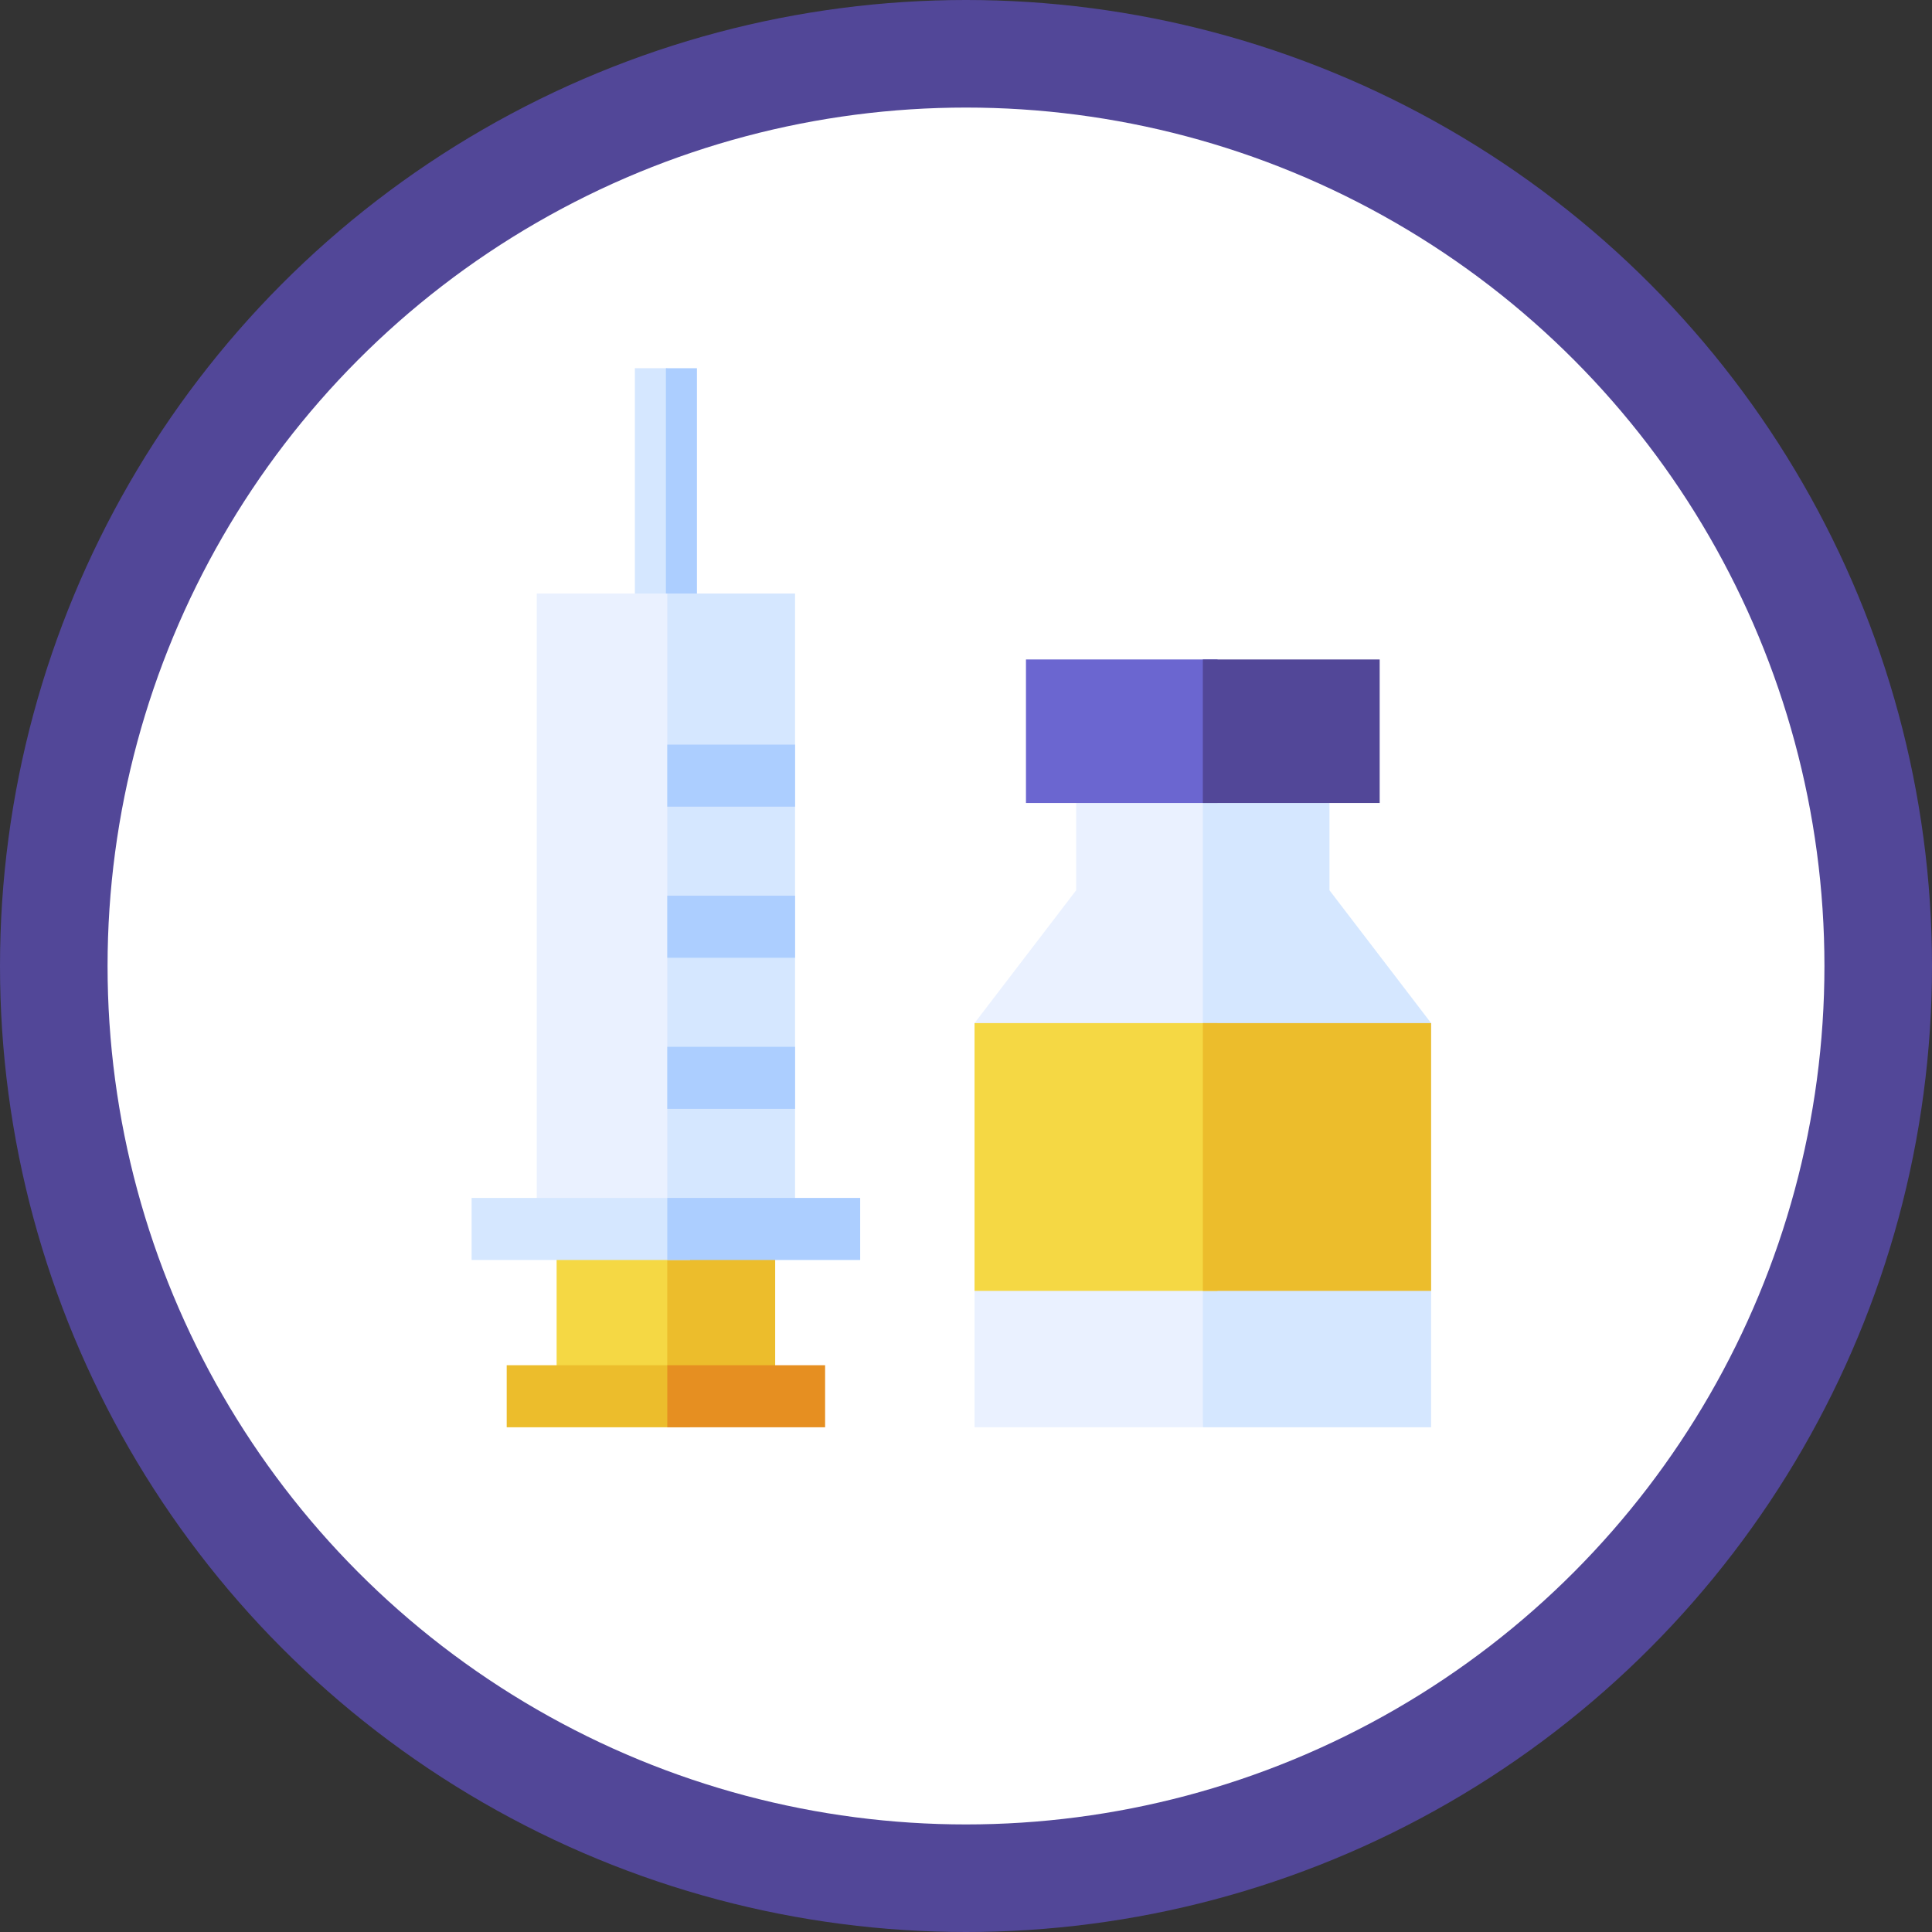 <svg xmlns="http://www.w3.org/2000/svg" width="934" height="934" viewBox="0 0 934 934">
  <rect x="0" y="0" width="934" height="934" fill="#333333" stroke="none"/>
  <g id="Grupo_33367" data-name="Grupo 33367" transform="translate(-8696 886)">
    <circle id="Elipse_1189" data-name="Elipse 1189" cx="467" cy="467" r="467" transform="translate(8696 -886)" fill="#524798"/>
    <circle id="Elipse_1190" data-name="Elipse 1190" cx="415" cy="415" r="415" transform="translate(8748 -834)" fill="#fff"/>
    <g id="vaccine" transform="translate(8899.924 -708)">
      <g id="Grupo_33335" data-name="Grupo 33335">
        <path id="Trazado_27291" data-name="Trazado 27291" d="M103,0h15.673V123.924H103Z" fill="#d5e7ff"/>
      </g>
      <g id="Grupo_33336" data-name="Grupo 33336">
        <path id="Trazado_27292" data-name="Trazado 27292" d="M118,0h15V123.924H118Z" fill="#acceff"/>
      </g>
      <path id="Trazado_27293" data-name="Trazado 27293" d="M316.339,196.974v55.417l-49.133,64.217V512H377.565l15.722-315.026Z" fill="#eaf1ff"/>
      <g id="Grupo_33345" data-name="Grupo 33345">
        <g id="Grupo_33344" data-name="Grupo 33344">
          <g id="Grupo_33339" data-name="Grupo 33339">
            <path id="Trazado_27294" data-name="Trazado 27294" d="M55.561,108.924h74.115v307.2H55.561Z" fill="#eaf1ff"/>
            <path id="Trazado_27295" data-name="Trazado 27295" d="M118.671,108.924h61.764v307.2H118.671Z" fill="#d5e7ff"/>
            <g id="Grupo_33337" data-name="Grupo 33337">
              <path id="Trazado_27296" data-name="Trazado 27296" d="M129.676,497H65.168V416.123h64.508Z" fill="#f5d844"/>
            </g>
            <g id="Grupo_33338" data-name="Grupo 33338">
              <path id="Trazado_27297" data-name="Trazado 27297" d="M170.827,497H118.671V416.123h52.156Z" fill="#ecbd2c"/>
            </g>
          </g>
          <g id="Grupo_33343" data-name="Grupo 33343">
            <g id="Grupo_33340" data-name="Grupo 33340">
              <path id="Trazado_27298" data-name="Trazado 27298" d="M118.671,181.974h61.764v30H118.671Z" fill="#acceff"/>
            </g>
            <g id="Grupo_33341" data-name="Grupo 33341">
              <path id="Trazado_27299" data-name="Trazado 27299" d="M118.671,255.023h61.764v30H118.671Z" fill="#acceff"/>
            </g>
            <g id="Grupo_33342" data-name="Grupo 33342">
              <path id="Trazado_27300" data-name="Trazado 27300" d="M118.671,328.073h61.764v30H118.671Z" fill="#acceff"/>
            </g>
          </g>
        </g>
        <path id="Trazado_27301" data-name="Trazado 27301" d="M438.791,252.391V196.974H377.565V512H487.924V316.608Z" fill="#d5e7ff"/>
        <path id="Trazado_27302" data-name="Trazado 27302" d="M267.206,316.608H384.679V446.057H267.206Z" fill="#f5d844"/>
        <path id="Trazado_27303" data-name="Trazado 27303" d="M377.565,316.608H487.924V446.057H377.565Z" fill="#ecbd2c"/>
      </g>
      <path id="Trazado_27304" data-name="Trazado 27304" d="M292.065,140.81H384.68v69.38H292.065Z" fill="#6b66d0"/>
      <path id="Trazado_27305" data-name="Trazado 27305" d="M377.565,140.81h85.5v69.38h-85.5Z" fill="#524798"/>
      <g id="Grupo_33346" data-name="Grupo 33346">
        <path id="Trazado_27306" data-name="Trazado 27306" d="M24.076,401.123h105.6v30H24.076Z" fill="#d5e7ff"/>
      </g>
      <g id="Grupo_33347" data-name="Grupo 33347">
        <path id="Trazado_27307" data-name="Trazado 27307" d="M118.671,401.123h93.248v30H118.671Z" fill="#acceff"/>
      </g>
      <g id="Grupo_33348" data-name="Grupo 33348">
        <path id="Trazado_27308" data-name="Trazado 27308" d="M41.034,482h88.642v30H41.034Z" fill="#ecbd2c"/>
      </g>
      <g id="Grupo_33349" data-name="Grupo 33349">
        <path id="Trazado_27309" data-name="Trazado 27309" d="M118.671,482h76.29v30h-76.29Z" fill="#e68f21"/>
      </g>
    </g>
  </g>
</svg>
